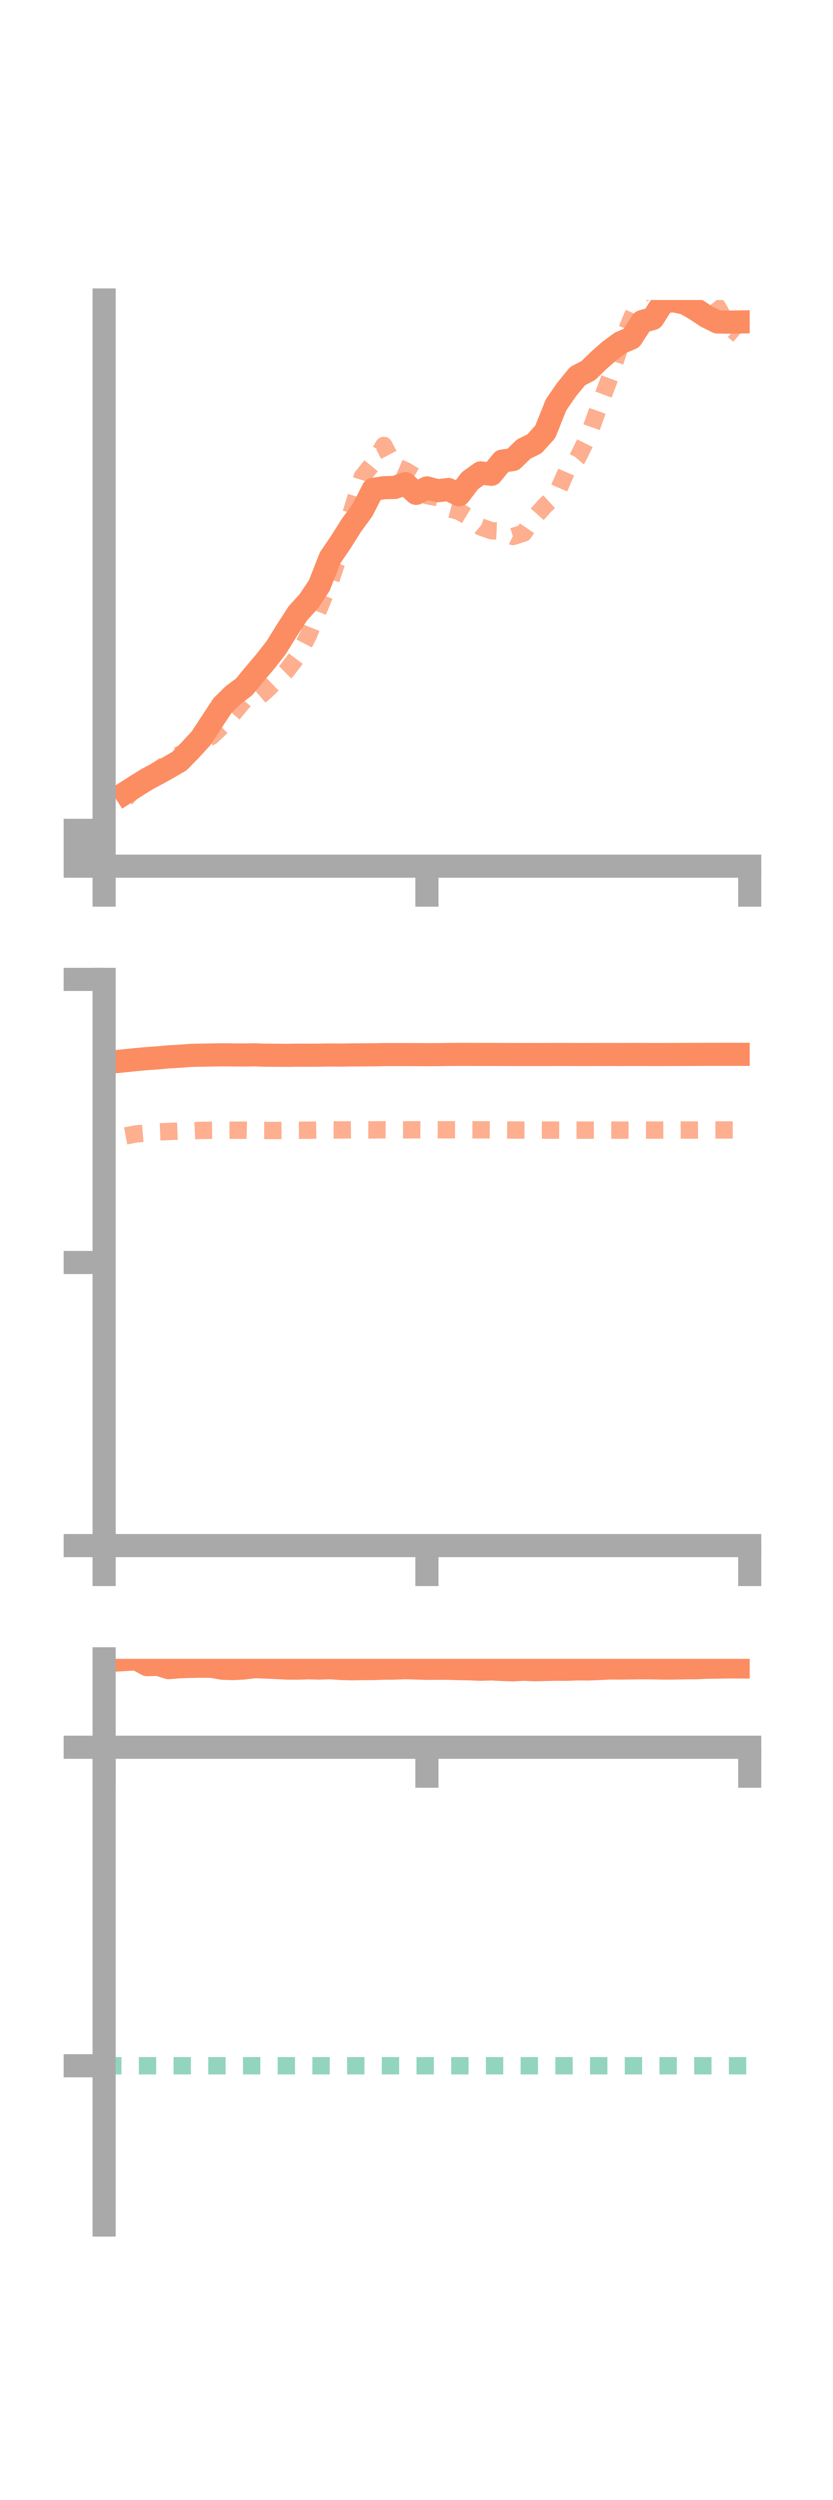 <?xml version="1.0" encoding="utf-8" standalone="no"?>
<!DOCTYPE svg PUBLIC "-//W3C//DTD SVG 1.1//EN"
  "http://www.w3.org/Graphics/SVG/1.1/DTD/svg11.dtd">
<!-- Created with matplotlib (https://matplotlib.org/) -->
<svg height="216pt" version="1.1" viewBox="0 0 72 216" width="72pt" xmlns="http://www.w3.org/2000/svg" xmlns:xlink="http://www.w3.org/1999/xlink">
 <defs>
  <style type="text/css">*{stroke-linecap:butt;stroke-linejoin:round;}</style>
 </defs>
 <g id="figure_1">
  <g id="patch_1">
   <path d="M 0 216 
L 72 216 
L 72 0 
L 0 0 
z
" style="fill:none;"/>
  </g>
  <g id="axes_1">
   <g id="patch_2">
    <path d="M 9 74.838 
L 64.8 74.838 
L 64.8 25.92 
L 9 25.92 
z
" style="fill:none;"/>
   </g>
   <g id="matplotlib.axis_1">
    <g id="xtick_1">
     <g id="line2d_1">
      <defs>
       <path d="M 0 0 
L 0 3.5 
" id="m77ee5a099c" style="stroke:#a9a9a9;stroke-width:2;"/>
      </defs>
      <g>
       <use style="fill:#a9a9a9;stroke:#a9a9a9;stroke-width:2;" x="9" xlink:href="#m77ee5a099c" y="74.838"/>
      </g>
     </g>
    </g>
    <g id="xtick_2">
     <g id="line2d_2">
      <g>
       <use style="fill:#a9a9a9;stroke:#a9a9a9;stroke-width:2;" x="36.9" xlink:href="#m77ee5a099c" y="74.838"/>
      </g>
     </g>
    </g>
    <g id="xtick_3">
     <g id="line2d_3">
      <g>
       <use style="fill:#a9a9a9;stroke:#a9a9a9;stroke-width:2;" x="64.8" xlink:href="#m77ee5a099c" y="74.838"/>
      </g>
     </g>
    </g>
   </g>
   <g id="matplotlib.axis_2">
    <g id="ytick_1">
     <g id="line2d_4">
      <defs>
       <path d="M 0 0 
L -3.5 0 
" id="m743249af4f" style="stroke:#a9a9a9;stroke-width:2;"/>
      </defs>
      <g>
       <use style="fill:#a9a9a9;stroke:#a9a9a9;stroke-width:2;" x="9" xlink:href="#m743249af4f" y="74.838"/>
      </g>
     </g>
    </g>
    <g id="ytick_2">
     <g id="line2d_5">
      <g>
       <use style="fill:#a9a9a9;stroke:#a9a9a9;stroke-width:2;" x="9" xlink:href="#m743249af4f" y="73.29"/>
      </g>
     </g>
    </g>
    <g id="ytick_3">
     <g id="line2d_6">
      <g>
       <use style="fill:#a9a9a9;stroke:#a9a9a9;stroke-width:2;" x="9" xlink:href="#m743249af4f" y="71.742"/>
      </g>
     </g>
    </g>
   </g>
   <g id="line2d_7">
    <path clip-path="url(#p60f7fb684f)" d="M 10.86 68.485 
L 11.79 67.891 
L 12.72 67.316 
L 13.65 66.819 
L 14.58 66.3 
L 15.51 65.759 
L 16.44 64.806 
L 17.37 63.794 
L 18.3 62.378 
L 19.23 60.961 
L 20.16 60.047 
L 21.09 59.357 
L 22.02 58.226 
L 22.95 57.133 
L 23.88 55.941 
L 24.81 54.436 
L 25.74 52.999 
L 26.67 51.969 
L 27.6 50.585 
L 28.53 48.206 
L 29.46 46.834 
L 30.39 45.362 
L 31.32 44.092 
L 32.25 42.285 
L 33.18 42.139 
L 34.11 42.116 
L 35.04 41.791 
L 35.97 42.626 
L 36.9 42.156 
L 37.83 42.399 
L 38.76 42.293 
L 39.69 42.75 
L 40.62 41.531 
L 41.55 40.859 
L 42.48 40.98 
L 43.41 39.84 
L 44.34 39.705 
L 45.27 38.798 
L 46.2 38.339 
L 47.13 37.307 
L 48.06 34.981 
L 48.99 33.635 
L 49.92 32.501 
L 50.85 32.013 
L 51.78 31.112 
L 52.71 30.294 
L 53.64 29.611 
L 54.57 29.213 
L 55.5 27.784 
L 56.43 27.519 
L 57.36 26.042 
L 58.29 25.997 
L 59.22 26.201 
L 60.15 26.742 
L 61.08 27.356 
L 62.01 27.818 
L 62.94 27.832 
L 63.87 27.818 
" style="fill:none;stroke:#fc8d62;stroke-linecap:square;stroke-width:2;"/>
   </g>
   <g id="line2d_8">
    <path clip-path="url(#p60f7fb684f)" d="M 10.86 69.011 
L 11.79 67.973 
L 12.72 67.157 
L 13.65 66.502 
L 14.58 65.879 
L 15.51 65.196 
L 16.44 64.996 
L 17.37 64.119 
L 18.3 63.599 
L 19.23 62.717 
L 20.16 61.648 
L 21.09 60.531 
L 22.02 60.523 
L 22.95 59.72 
L 23.88 58.82 
L 24.81 57.905 
L 25.74 56.682 
L 26.67 54.856 
L 27.6 52.53 
L 28.53 50.293 
L 29.46 47.528 
L 30.39 44.201 
L 31.32 41.176 
L 32.25 40.031 
L 33.18 38.484 
L 34.11 40.258 
L 35.04 40.656 
L 35.97 41.21 
L 36.9 42.821 
L 37.83 42.997 
L 38.76 43.945 
L 39.69 44.184 
L 40.62 44.744 
L 41.55 45.525 
L 42.48 45.854 
L 43.41 45.896 
L 44.34 46.354 
L 45.27 46.056 
L 46.2 44.696 
L 47.13 43.657 
L 48.06 42.806 
L 48.99 40.67 
L 49.92 39.581 
L 50.85 37.7 
L 51.78 35.096 
L 52.71 32.641 
L 53.64 29.783 
L 54.57 27.535 
L 55.5 25.432 
L 56.43 24.795 
L 57.36 23.779 
L 58.29 22.875 
L 59.22 23.306 
L 60.15 23.71 
L 61.08 25.327 
L 62.01 26.505 
L 62.94 28.164 
L 63.87 28.957 
" style="fill:none;stroke:#fc8d62;stroke-dasharray:1.5,1.5;stroke-dashoffset:0;stroke-opacity:0.7;stroke-width:1.5;"/>
   </g>
   <g id="patch_3">
    <path d="M 9 74.838 
L 9 25.92 
" style="fill:none;stroke:#a9a9a9;stroke-linecap:square;stroke-linejoin:miter;stroke-width:2;"/>
   </g>
   <g id="patch_4">
    <path d="M 64.8 74.838 
L 64.8 25.92 
" style="fill:none;"/>
   </g>
   <g id="patch_5">
    <path d="M 9 74.838 
L 64.8 74.838 
" style="fill:none;stroke:#a9a9a9;stroke-linecap:square;stroke-linejoin:miter;stroke-width:2;"/>
   </g>
   <g id="patch_6">
    <path d="M 9 25.92 
L 64.8 25.92 
" style="fill:none;"/>
   </g>
  </g>
  <g id="axes_2">
   <g id="patch_7">
    <path d="M 9 133.539 
L 64.8 133.539 
L 64.8 84.621 
L 9 84.621 
z
" style="fill:none;"/>
   </g>
   <g id="matplotlib.axis_3">
    <g id="xtick_4">
     <g id="line2d_9">
      <g>
       <use style="fill:#a9a9a9;stroke:#a9a9a9;stroke-width:2;" x="9" xlink:href="#m77ee5a099c" y="133.539"/>
      </g>
     </g>
    </g>
    <g id="xtick_5">
     <g id="line2d_10">
      <g>
       <use style="fill:#a9a9a9;stroke:#a9a9a9;stroke-width:2;" x="36.9" xlink:href="#m77ee5a099c" y="133.539"/>
      </g>
     </g>
    </g>
    <g id="xtick_6">
     <g id="line2d_11">
      <g>
       <use style="fill:#a9a9a9;stroke:#a9a9a9;stroke-width:2;" x="64.8" xlink:href="#m77ee5a099c" y="133.539"/>
      </g>
     </g>
    </g>
   </g>
   <g id="matplotlib.axis_4">
    <g id="ytick_4">
     <g id="line2d_12">
      <g>
       <use style="fill:#a9a9a9;stroke:#a9a9a9;stroke-width:2;" x="9" xlink:href="#m743249af4f" y="133.539"/>
      </g>
     </g>
    </g>
    <g id="ytick_5">
     <g id="line2d_13">
      <g>
       <use style="fill:#a9a9a9;stroke:#a9a9a9;stroke-width:2;" x="9" xlink:href="#m743249af4f" y="109.08"/>
      </g>
     </g>
    </g>
    <g id="ytick_6">
     <g id="line2d_14">
      <g>
       <use style="fill:#a9a9a9;stroke:#a9a9a9;stroke-width:2;" x="9" xlink:href="#m743249af4f" y="84.621"/>
      </g>
     </g>
    </g>
   </g>
   <g id="line2d_15">
    <path clip-path="url(#p5ceccea28f)" d="M 10.86 91.64 
L 11.79 91.546 
L 12.72 91.461 
L 13.65 91.399 
L 14.58 91.311 
L 15.51 91.26 
L 16.44 91.186 
L 17.37 91.166 
L 18.3 91.151 
L 19.23 91.137 
L 20.16 91.145 
L 21.09 91.153 
L 22.02 91.138 
L 22.95 91.169 
L 23.88 91.173 
L 24.81 91.181 
L 25.74 91.167 
L 26.67 91.171 
L 27.6 91.164 
L 28.53 91.151 
L 29.46 91.158 
L 30.39 91.145 
L 31.32 91.143 
L 32.25 91.134 
L 33.18 91.118 
L 34.11 91.118 
L 35.04 91.118 
L 35.97 91.119 
L 36.9 91.125 
L 37.83 91.121 
L 38.76 91.107 
L 39.69 91.099 
L 40.62 91.101 
L 41.55 91.104 
L 42.48 91.103 
L 43.41 91.108 
L 44.34 91.11 
L 45.27 91.111 
L 46.2 91.11 
L 47.13 91.112 
L 48.06 91.106 
L 48.99 91.107 
L 49.92 91.111 
L 50.85 91.111 
L 51.78 91.108 
L 52.71 91.107 
L 53.64 91.11 
L 54.57 91.106 
L 55.5 91.107 
L 56.43 91.111 
L 57.36 91.11 
L 58.29 91.107 
L 59.22 91.104 
L 60.15 91.099 
L 61.08 91.097 
L 62.01 91.096 
L 62.94 91.094 
L 63.87 91.094 
" style="fill:none;stroke:#fc8d62;stroke-linecap:square;stroke-width:2;"/>
   </g>
   <g id="line2d_16">
    <path clip-path="url(#p5ceccea28f)" d="M 10.86 98.141 
L 11.79 97.968 
L 12.72 97.888 
L 13.65 97.799 
L 14.58 97.761 
L 15.51 97.722 
L 16.44 97.71 
L 17.37 97.666 
L 18.3 97.658 
L 19.23 97.654 
L 20.16 97.652 
L 21.09 97.648 
L 22.02 97.673 
L 22.95 97.671 
L 23.88 97.675 
L 24.81 97.67 
L 25.74 97.657 
L 26.67 97.65 
L 27.6 97.637 
L 28.53 97.628 
L 29.46 97.627 
L 30.39 97.618 
L 31.32 97.621 
L 32.25 97.625 
L 33.18 97.614 
L 34.11 97.618 
L 35.04 97.619 
L 35.97 97.612 
L 36.9 97.616 
L 37.83 97.613 
L 38.76 97.613 
L 39.69 97.615 
L 40.62 97.618 
L 41.55 97.618 
L 42.48 97.62 
L 43.41 97.624 
L 44.34 97.634 
L 45.27 97.642 
L 46.2 97.642 
L 47.13 97.64 
L 48.06 97.643 
L 48.99 97.647 
L 49.92 97.643 
L 50.85 97.642 
L 51.78 97.642 
L 52.71 97.644 
L 53.64 97.643 
L 54.57 97.646 
L 55.5 97.643 
L 56.43 97.64 
L 57.36 97.637 
L 58.29 97.638 
L 59.22 97.634 
L 60.15 97.635 
L 61.08 97.632 
L 62.01 97.63 
L 62.94 97.63 
L 63.87 97.634 
" style="fill:none;stroke:#fc8d62;stroke-dasharray:1.5,1.5;stroke-dashoffset:0;stroke-opacity:0.7;stroke-width:1.5;"/>
   </g>
   <g id="patch_8">
    <path d="M 9 133.539 
L 9 84.621 
" style="fill:none;stroke:#a9a9a9;stroke-linecap:square;stroke-linejoin:miter;stroke-width:2;"/>
   </g>
   <g id="patch_9">
    <path d="M 64.8 133.539 
L 64.8 84.621 
" style="fill:none;"/>
   </g>
   <g id="patch_10">
    <path d="M 9 133.539 
L 64.8 133.539 
" style="fill:none;stroke:#a9a9a9;stroke-linecap:square;stroke-linejoin:miter;stroke-width:2;"/>
   </g>
   <g id="patch_11">
    <path d="M 9 84.621 
L 64.8 84.621 
" style="fill:none;"/>
   </g>
  </g>
  <g id="axes_3">
   <g id="patch_12">
    <path d="M 9 192.24 
L 64.8 192.24 
L 64.8 143.322 
L 9 143.322 
z
" style="fill:none;"/>
   </g>
   <g id="matplotlib.axis_5">
    <g id="xtick_7">
     <g id="line2d_17">
      <g>
       <use style="fill:#a9a9a9;stroke:#a9a9a9;stroke-width:2;" x="9" xlink:href="#m77ee5a099c" y="150.962"/>
      </g>
     </g>
    </g>
    <g id="xtick_8">
     <g id="line2d_18">
      <g>
       <use style="fill:#a9a9a9;stroke:#a9a9a9;stroke-width:2;" x="36.9" xlink:href="#m77ee5a099c" y="150.962"/>
      </g>
     </g>
    </g>
    <g id="xtick_9">
     <g id="line2d_19">
      <g>
       <use style="fill:#a9a9a9;stroke:#a9a9a9;stroke-width:2;" x="64.8" xlink:href="#m77ee5a099c" y="150.962"/>
      </g>
     </g>
    </g>
   </g>
   <g id="matplotlib.axis_6">
    <g id="ytick_7">
     <g id="line2d_20">
      <g>
       <use style="fill:#a9a9a9;stroke:#a9a9a9;stroke-width:2;" x="9" xlink:href="#m743249af4f" y="150.962"/>
      </g>
     </g>
    </g>
    <g id="ytick_8">
     <g id="line2d_21">
      <g>
       <use style="fill:#a9a9a9;stroke:#a9a9a9;stroke-width:2;" x="9" xlink:href="#m743249af4f" y="178.481"/>
      </g>
     </g>
    </g>
   </g>
   <g id="line2d_22">
    <path clip-path="url(#pd382e8832f)" d="M 10.86 143.378 
L 11.79 143.322 
L 12.72 143.827 
L 13.65 143.8 
L 14.58 144.085 
L 15.51 144.008 
L 16.44 143.977 
L 17.37 143.959 
L 18.3 143.969 
L 19.23 144.135 
L 20.16 144.165 
L 21.09 144.112 
L 22.02 143.999 
L 22.95 144.034 
L 23.88 144.073 
L 24.81 144.122 
L 25.74 144.128 
L 26.67 144.095 
L 27.6 144.122 
L 28.53 144.088 
L 29.46 144.154 
L 30.39 144.183 
L 31.32 144.168 
L 32.25 144.163 
L 33.18 144.13 
L 34.11 144.122 
L 35.04 144.086 
L 35.97 144.114 
L 36.9 144.145 
L 37.83 144.138 
L 38.76 144.139 
L 39.69 144.168 
L 40.62 144.184 
L 41.55 144.223 
L 42.48 144.192 
L 43.41 144.243 
L 44.34 144.273 
L 45.27 144.222 
L 46.2 144.266 
L 47.13 144.243 
L 48.06 144.22 
L 48.99 144.228 
L 49.92 144.189 
L 50.85 144.198 
L 51.78 144.159 
L 52.71 144.112 
L 53.64 144.119 
L 54.57 144.108 
L 55.5 144.095 
L 56.43 144.102 
L 57.36 144.121 
L 58.29 144.117 
L 59.22 144.096 
L 60.15 144.092 
L 61.08 144.05 
L 62.01 144.039 
L 62.94 144.019 
L 63.87 144.025 
" style="fill:none;stroke:#fc8d62;stroke-linecap:square;stroke-width:2;"/>
   </g>
   <g id="line2d_23">
    <path clip-path="url(#pd382e8832f)" d="M 10.86 150.962 
L 11.79 150.962 
L 12.72 150.961 
L 13.65 150.962 
L 14.58 150.96 
L 15.51 150.962 
L 16.44 150.96 
L 17.37 150.962 
L 18.3 150.962 
L 19.23 150.962 
L 20.16 150.962 
L 21.09 150.961 
L 22.02 150.961 
L 22.95 150.962 
L 23.88 150.962 
L 24.81 150.961 
L 25.74 150.962 
L 26.67 150.962 
L 27.6 150.961 
L 28.53 150.961 
L 29.46 150.961 
L 30.39 150.961 
L 31.32 150.962 
L 32.25 150.962 
L 33.18 150.961 
L 34.11 150.961 
L 35.04 150.962 
L 35.97 150.961 
L 36.9 150.962 
L 37.83 150.962 
L 38.76 150.962 
L 39.69 150.962 
L 40.62 150.962 
L 41.55 150.962 
L 42.48 150.962 
L 43.41 150.962 
L 44.34 150.962 
L 45.27 150.962 
L 46.2 150.962 
L 47.13 150.962 
L 48.06 150.962 
L 48.99 150.962 
L 49.92 150.962 
L 50.85 150.962 
L 51.78 150.962 
L 52.71 150.962 
L 53.64 150.963 
L 54.57 150.962 
L 55.5 150.962 
L 56.43 150.962 
L 57.36 150.962 
L 58.29 150.962 
L 59.22 150.962 
L 60.15 150.962 
L 61.08 150.962 
L 62.01 150.962 
L 62.94 150.962 
L 63.87 150.962 
" style="fill:none;stroke:#fc8d62;stroke-dasharray:1.5,1.5;stroke-dashoffset:0;stroke-opacity:0.7;stroke-width:1.5;"/>
   </g>
   <g id="line2d_24">
    <path clip-path="url(#pd382e8832f)" d="M 9 178.481 
L 64.8 178.481 
" style="fill:none;stroke:#66c2a5;stroke-dasharray:1.5,1.5;stroke-dashoffset:0;stroke-opacity:0.7;stroke-width:1.5;"/>
   </g>
   <g id="patch_13">
    <path d="M 9 192.24 
L 9 143.322 
" style="fill:none;stroke:#a9a9a9;stroke-linecap:square;stroke-linejoin:miter;stroke-width:2;"/>
   </g>
   <g id="patch_14">
    <path d="M 64.8 192.24 
L 64.8 143.322 
" style="fill:none;"/>
   </g>
   <g id="patch_15">
    <path d="M 9 150.962 
L 64.8 150.962 
" style="fill:none;stroke:#a9a9a9;stroke-linecap:square;stroke-linejoin:miter;stroke-width:2;"/>
   </g>
   <g id="patch_16">
    <path d="M 9 143.322 
L 64.8 143.322 
" style="fill:none;"/>
   </g>
  </g>
 </g>
 <defs>
  <clipPath id="p60f7fb684f">
   <rect height="48.918" width="55.8" x="9" y="25.92"/>
  </clipPath>
  <clipPath id="p5ceccea28f">
   <rect height="48.918" width="55.8" x="9" y="84.621"/>
  </clipPath>
  <clipPath id="pd382e8832f">
   <rect height="48.918" width="55.8" x="9" y="143.322"/>
  </clipPath>
 </defs>
</svg>
